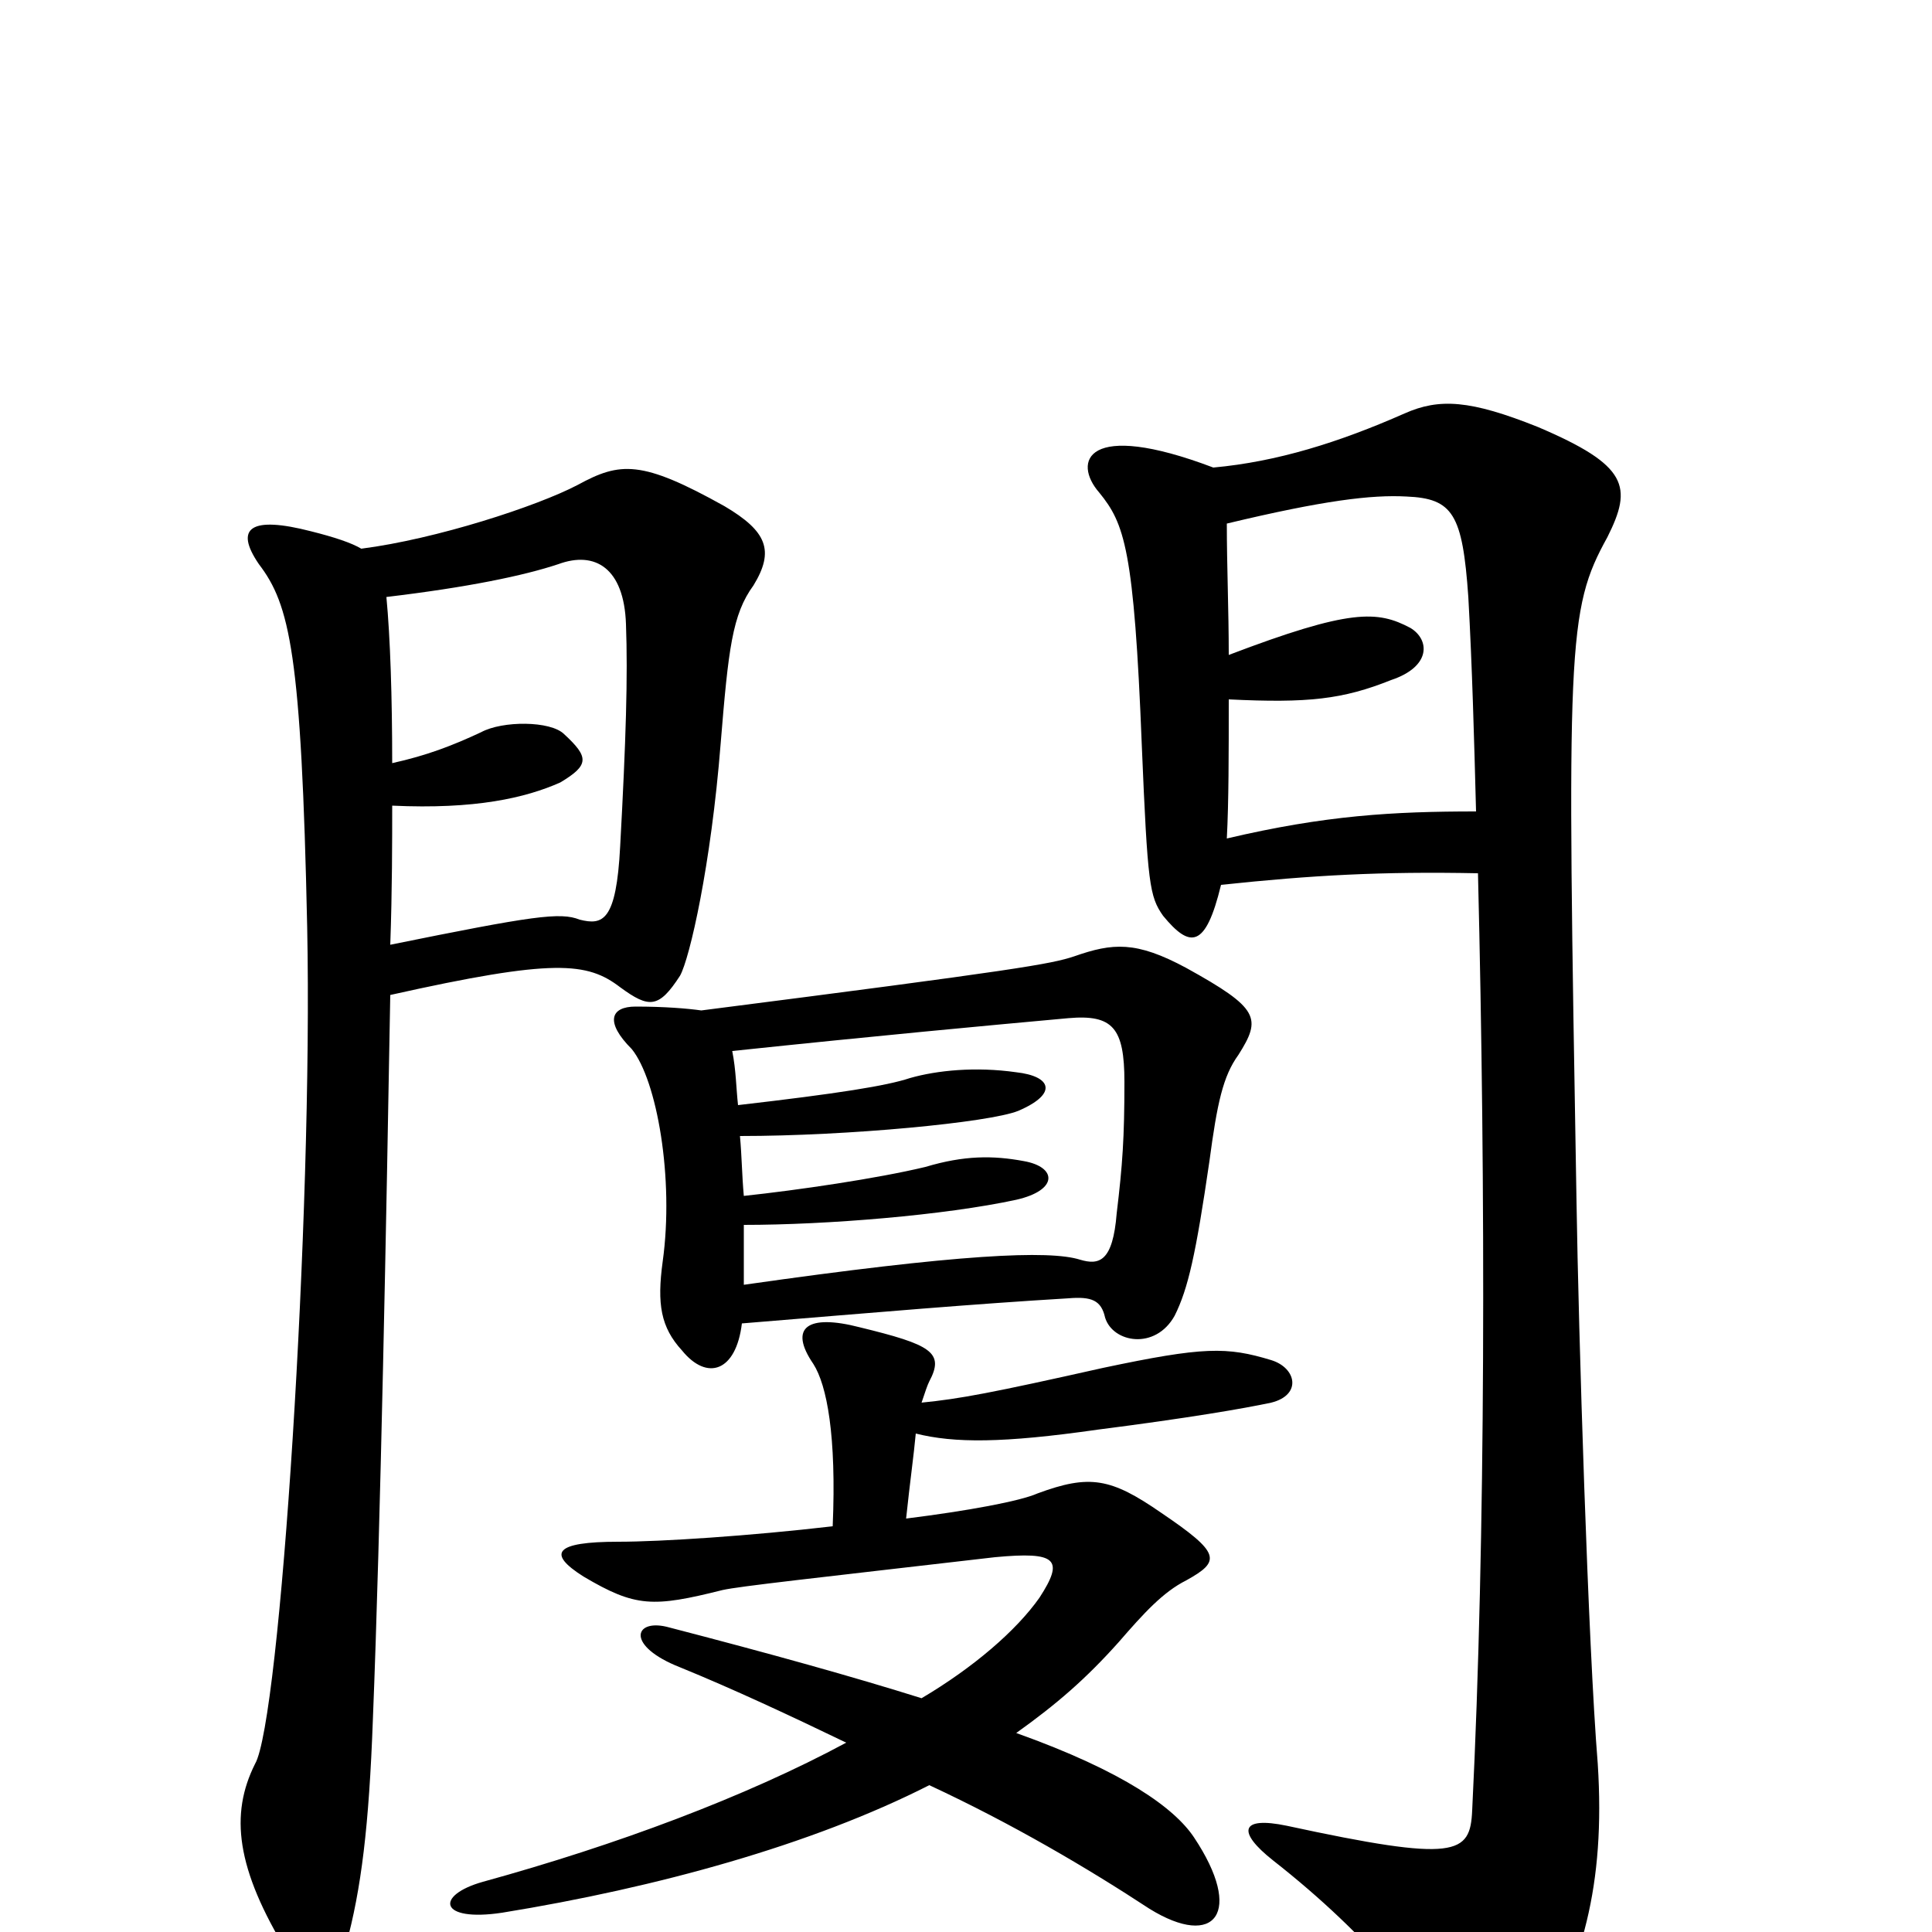 <svg xmlns="http://www.w3.org/2000/svg" viewBox="0 -1000 1000 1000">
	<path fill="#000000" d="M474 -258C494 -253 519 -253 568 -260C615 -266 644 -271 658 -274C674 -278 671 -292 658 -296C635 -303 623 -303 571 -292C513 -279 497 -276 477 -274C479 -280 480 -283 481 -285C489 -300 482 -304 445 -313C418 -320 408 -313 421 -294C428 -283 433 -257 431 -210C388 -205 342 -202 320 -202C287 -202 283 -196 302 -184C329 -168 338 -168 374 -177C383 -179 420 -183 515 -194C547 -197 551 -193 538 -173C526 -156 504 -137 477 -121C442 -132 399 -144 345 -158C328 -162 324 -148 352 -137C379 -126 409 -112 438 -98C386 -70 319 -45 250 -26C225 -19 227 -5 260 -10C340 -23 420 -45 481 -76C524 -56 563 -33 595 -12C629 9 644 -10 618 -49C608 -64 582 -83 526 -103C547 -118 562 -131 579 -150C592 -165 602 -176 614 -182C632 -192 632 -196 601 -217C575 -235 564 -237 537 -227C528 -223 501 -218 469 -214C471 -233 473 -247 474 -258ZM384 -315C457 -321 503 -325 553 -328C565 -329 570 -327 572 -318C576 -305 598 -301 608 -319C615 -333 619 -351 626 -399C630 -429 633 -443 641 -454C653 -473 652 -478 614 -499C588 -513 576 -512 556 -505C544 -501 527 -498 363 -477C356 -478 344 -479 329 -479C316 -479 313 -471 327 -457C340 -441 349 -390 343 -347C340 -325 342 -313 353 -301C366 -285 381 -290 384 -315ZM379 -456C455 -464 509 -469 553 -473C576 -475 582 -468 582 -440C582 -411 581 -397 578 -372C576 -347 569 -345 559 -348C543 -353 497 -351 385 -335C385 -345 385 -355 385 -366C428 -366 489 -371 526 -379C548 -384 547 -396 530 -399C514 -402 499 -402 479 -396C454 -390 413 -384 385 -381C384 -392 384 -401 383 -412C439 -412 512 -419 527 -425C548 -434 544 -443 526 -445C505 -448 485 -446 471 -442C459 -438 434 -434 382 -428C381 -437 381 -446 379 -456ZM632 -542C679 -547 715 -549 765 -548C769 -384 769 -204 762 -63C761 -40 754 -36 666 -55C642 -60 640 -52 659 -37C710 3 739 41 749 63C762 87 776 86 793 61C819 18 831 -24 827 -87C822 -148 817 -312 816 -378C811 -667 811 -684 832 -722C845 -748 843 -759 796 -779C761 -793 745 -794 727 -786C693 -771 661 -761 628 -758C562 -783 555 -761 569 -745C582 -729 587 -716 591 -614C594 -542 595 -536 602 -526C616 -509 624 -509 632 -542ZM636 -661C636 -684 635 -707 635 -729C685 -741 710 -744 728 -743C752 -742 757 -734 760 -691C762 -655 763 -618 764 -580C721 -580 686 -578 635 -566C636 -585 636 -610 636 -638C677 -636 695 -638 720 -648C741 -655 740 -669 730 -675C713 -684 699 -685 636 -661ZM202 -511C203 -539 203 -565 203 -583C246 -581 272 -587 290 -595C305 -604 305 -608 292 -620C285 -627 260 -627 249 -621C234 -614 221 -609 203 -605C203 -639 202 -670 200 -691C242 -696 271 -702 289 -708C308 -715 323 -706 324 -677C325 -650 324 -617 321 -562C319 -523 312 -521 300 -524C290 -528 276 -526 202 -511ZM187 -716C182 -719 173 -722 161 -725C130 -733 121 -727 134 -708C150 -687 156 -662 159 -520C162 -371 145 -109 132 -87C119 -61 122 -33 149 11C158 27 173 24 179 7C187 -22 191 -55 193 -110C197 -210 200 -371 202 -485C287 -504 304 -502 321 -489C336 -478 341 -478 352 -495C357 -504 368 -552 373 -615C377 -664 379 -682 390 -697C401 -715 397 -725 375 -738C332 -762 321 -761 299 -749C278 -738 226 -721 187 -716Z"/>
</svg>